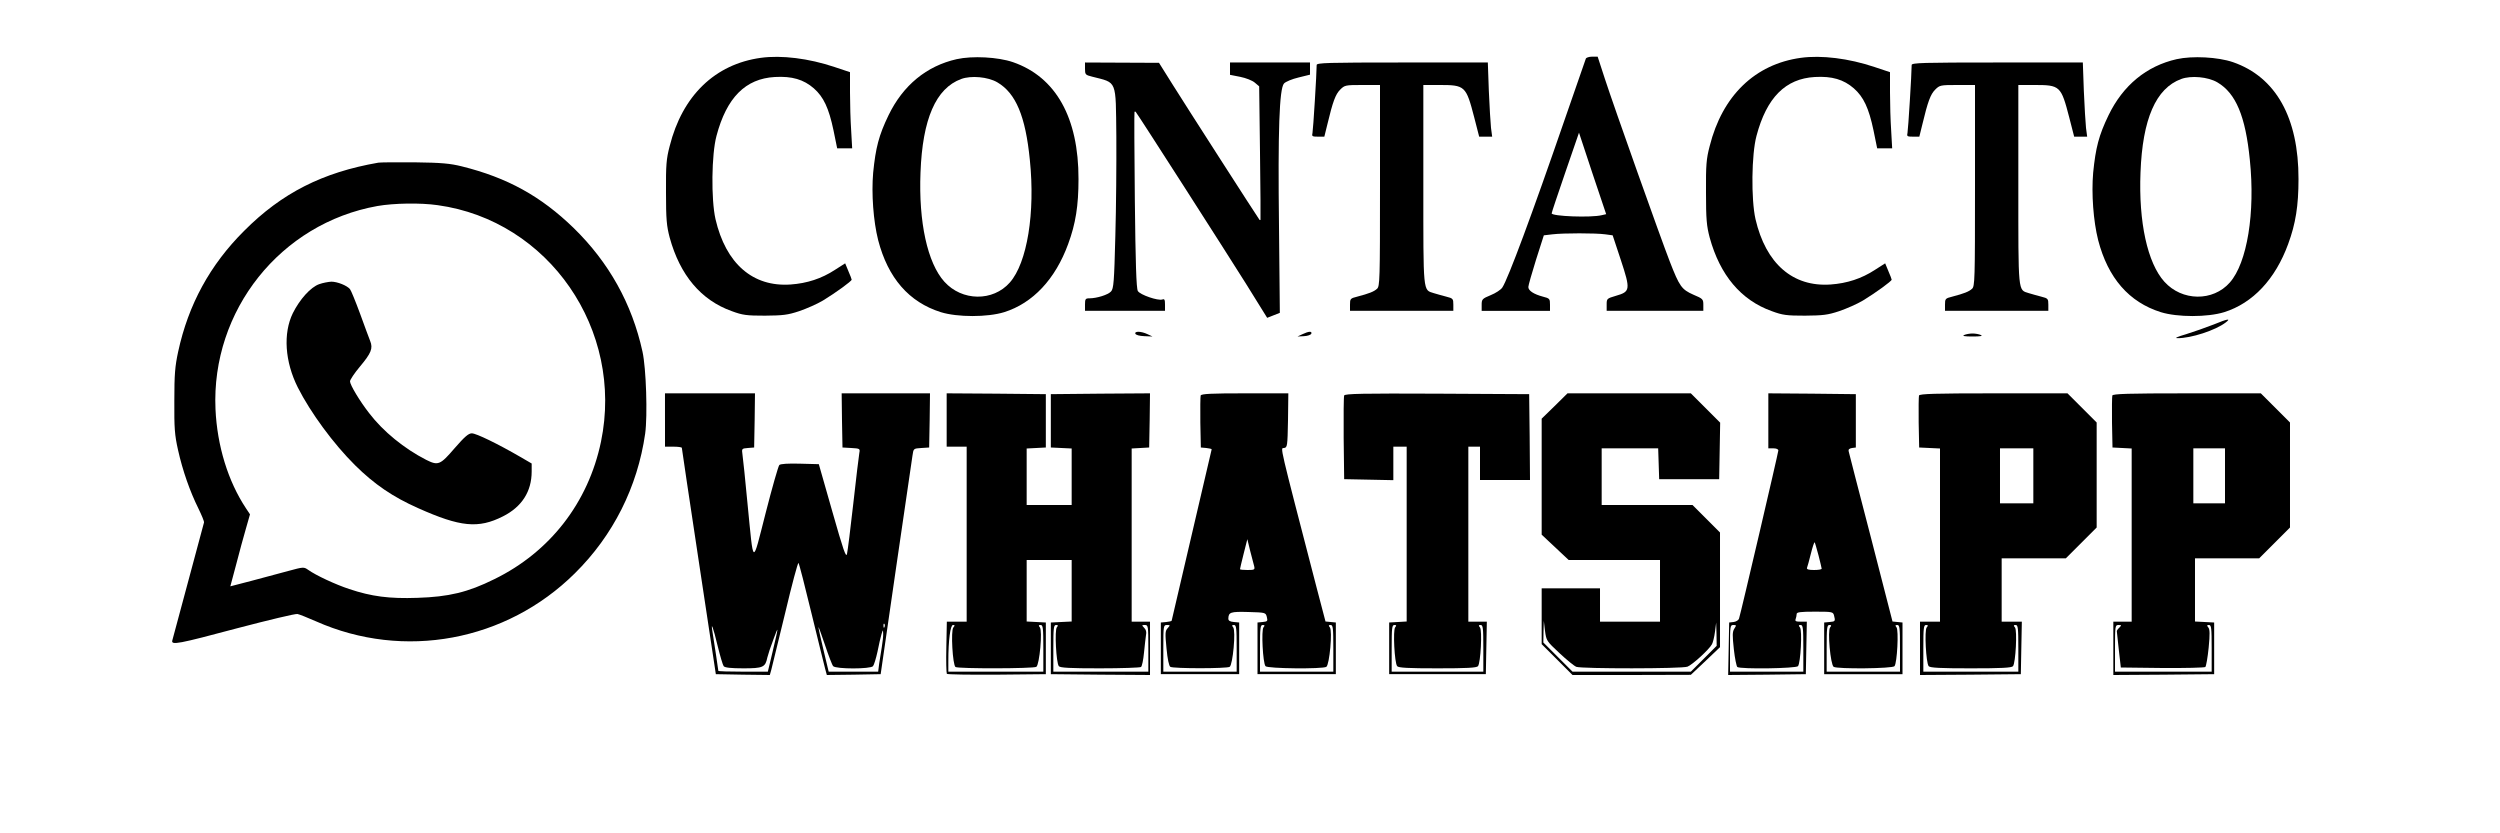 <?xml version="1.0" standalone="no"?>
<!DOCTYPE svg PUBLIC "-//W3C//DTD SVG 20010904//EN"
 "http://www.w3.org/TR/2001/REC-SVG-20010904/DTD/svg10.dtd">
<svg version="1.0" xmlns="http://www.w3.org/2000/svg"
 width="1500pt" height="500pt" viewBox="0 0 1500 500"
 preserveAspectRatio="xMidYMid meet">
<g transform="translate(0,500) scale(0.1,-0.1)"
fill="#000000" stroke="none">
<path d="M4565 4653 c-275 -38 -471 -227 -547 -530 -20 -76 -23 -113 -22 -278
0 -163 4 -201 22 -270 62 -226 188 -376 373 -442 65 -24 89 -27 199 -27 108 1
136 4 205 27 44 15 108 43 143 64 77 47 172 116 172 125 0 3 -9 27 -20 52
l-19 46 -61 -39 c-81 -53 -168 -81 -266 -88 -227 -16 -389 125 -451 392 -27
119 -24 389 6 500 61 230 174 343 350 353 103 6 173 -15 234 -68 59 -52 90
-119 118 -252 l22 -108 45 0 45 0 -6 107 c-4 58 -7 161 -7 228 l0 122 -93 31
c-155 52 -318 72 -442 55z"/>
<path d="M5740 4645 c-181 -41 -322 -157 -409 -337 -58 -120 -77 -194 -92
-344 -11 -126 1 -290 30 -405 59 -227 185 -372 376 -432 100 -31 280 -31 380
0 172 54 307 198 384 409 45 122 62 230 62 389 1 369 -136 613 -393 702 -90
31 -244 39 -338 18z m244 -139 c111 -65 169 -203 195 -465 33 -318 -16 -618
-120 -736 -101 -115 -287 -113 -393 5 -101 112 -155 357 -143 655 12 321 92
505 244 561 59 22 161 13 217 -20z"/>
<path d="M9515 4648 c-3 -7 -59 -170 -126 -363 -197 -572 -341 -959 -375
-1010 -8 -13 -40 -34 -70 -46 -51 -21 -54 -25 -54 -58 l0 -36 205 0 205 0 0
37 c0 35 -2 38 -42 48 -56 15 -88 36 -88 58 0 9 21 83 46 163 l47 147 51 6
c66 8 260 8 318 0 l44 -6 49 -148 c59 -179 57 -190 -30 -215 -54 -16 -55 -17
-55 -53 l0 -37 290 0 290 0 0 36 c0 34 -3 37 -60 61 -70 31 -83 49 -141 198
-55 141 -336 932 -390 1098 l-43 132 -34 0 c-18 0 -35 -6 -37 -12z m96 -939
c-64 -16 -301 -7 -301 11 0 5 37 115 82 246 l82 238 81 -245 82 -244 -26 -6z"/>
<path d="M10805 4653 c-275 -38 -471 -227 -547 -530 -20 -76 -23 -113 -22
-278 0 -163 4 -201 22 -270 62 -226 188 -376 373 -442 65 -24 89 -27 199 -27
108 1 136 4 205 27 44 15 108 43 143 64 77 47 172 116 172 125 0 3 -9 27 -20
52 l-19 46 -61 -39 c-81 -53 -168 -81 -266 -88 -227 -16 -389 125 -451 392
-27 119 -24 389 6 500 61 230 174 343 350 353 103 6 173 -15 234 -68 59 -52
90 -119 118 -252 l22 -108 45 0 45 0 -6 107 c-4 58 -7 161 -7 228 l0 122 -93
31 c-155 52 -318 72 -442 55z"/>
<path d="M13060 4645 c-181 -41 -322 -157 -409 -337 -58 -120 -77 -194 -92
-344 -11 -126 1 -290 30 -405 59 -227 185 -372 376 -432 100 -31 280 -31 380
0 172 54 307 198 384 409 45 122 62 230 62 389 1 369 -136 613 -393 702 -90
31 -244 39 -338 18z m244 -139 c111 -65 169 -203 195 -465 33 -318 -16 -618
-120 -736 -101 -115 -287 -113 -393 5 -101 112 -155 357 -143 655 12 321 92
505 244 561 59 22 161 13 217 -20z"/>
<path d="M6510 4588 c0 -35 2 -38 43 -48 152 -39 141 -14 145 -359 1 -157 -1
-426 -6 -598 -7 -275 -10 -315 -26 -332 -18 -20 -86 -41 -130 -41 -23 0 -26
-4 -26 -37 l0 -38 240 0 240 0 0 37 c0 30 -3 36 -16 31 -25 -9 -134 28 -147
51 -9 15 -14 168 -18 546 -3 289 -4 527 -2 529 2 2 5 2 7 0 12 -13 554 -859
661 -1030 l128 -206 38 15 38 15 -5 516 c-7 578 2 829 30 860 10 11 49 27 87
36 l69 17 0 37 0 36 -240 0 -240 0 0 -37 0 -37 61 -12 c35 -7 73 -22 88 -35
l26 -22 5 -399 c3 -219 4 -400 3 -402 -2 -2 -4 -2 -6 0 -9 11 -446 691 -519
808 l-84 134 -222 1 -222 1 0 -37z"/>
<path d="M7900 4610 c0 -50 -21 -389 -25 -407 -5 -21 -2 -23 33 -23 l38 0 18
73 c33 138 49 181 77 209 27 27 31 28 133 28 l106 0 0 -603 c0 -571 -1 -605
-18 -620 -19 -17 -47 -28 -119 -47 -41 -10 -43 -13 -43 -48 l0 -37 310 0 310
0 0 37 c0 35 -2 38 -42 48 -24 6 -58 16 -75 21 -66 21 -63 -8 -63 651 l0 598
94 0 c157 0 162 -4 212 -197 l29 -113 39 0 39 0 -7 53 c-3 28 -9 129 -13 222
l-6 170 -513 0 c-450 0 -514 -2 -514 -15z"/>
<path d="M11470 4610 c0 -50 -21 -389 -25 -407 -5 -21 -2 -23 33 -23 l38 0 18
73 c33 138 49 181 77 209 27 27 31 28 133 28 l106 0 0 -603 c0 -571 -1 -605
-18 -620 -19 -17 -47 -28 -119 -47 -41 -10 -43 -13 -43 -48 l0 -37 310 0 310
0 0 37 c0 35 -2 38 -42 48 -24 6 -58 16 -75 21 -66 21 -63 -8 -63 651 l0 598
94 0 c157 0 162 -4 212 -197 l29 -113 39 0 39 0 -7 53 c-3 28 -9 129 -13 222
l-6 170 -513 0 c-450 0 -514 -2 -514 -15z"/>
<path d="M2270 4024 c-334 -58 -579 -182 -805 -409 -205 -204 -335 -443 -396
-725 -19 -88 -23 -136 -23 -295 -1 -163 2 -205 22 -294 28 -126 72 -250 122
-351 20 -41 36 -79 34 -85 -1 -5 -44 -163 -94 -350 -50 -187 -93 -348 -96
-357 -9 -31 35 -22 391 73 187 49 349 88 360 85 11 -2 61 -22 111 -44 527
-234 1141 -120 1553 288 230 227 376 518 422 838 15 109 6 392 -16 492 -63
288 -202 536 -413 742 -197 191 -398 302 -672 370 -69 17 -121 22 -280 24
-107 1 -206 0 -220 -2z m356 -255 c667 -92 1119 -748 980 -1419 -76 -365 -306
-662 -640 -825 -159 -79 -274 -106 -461 -112 -169 -6 -276 8 -410 53 -82 27
-200 82 -246 115 -26 18 -28 18 -120 -7 -52 -14 -151 -40 -220 -59 l-127 -33
35 131 c19 73 45 170 59 217 l24 84 -24 36 c-108 163 -173 375 -183 595 -26
592 390 1115 972 1219 98 17 257 20 361 5z"/>
<path d="M1915 3295 c-51 -18 -116 -90 -158 -174 -59 -121 -48 -291 30 -446
77 -152 214 -338 343 -466 116 -115 228 -191 379 -258 253 -113 361 -124 509
-49 113 57 172 149 172 269 l0 48 -67 39 c-138 80 -266 142 -292 142 -20 0
-43 -20 -104 -90 -86 -100 -98 -105 -170 -69 -131 67 -258 170 -342 280 -57
73 -115 170 -115 191 0 9 27 50 60 89 67 80 79 109 61 153 -7 17 -34 91 -61
165 -27 73 -54 139 -60 146 -18 22 -76 45 -112 45 -18 -1 -51 -7 -73 -15z"/>
<path d="M13282 3053 c-46 -18 -120 -44 -165 -58 -54 -16 -72 -24 -52 -24 80
-1 228 47 289 94 34 26 13 23 -72 -12z"/>
<path d="M6812 2998 c3 -8 25 -14 54 -15 l49 -2 -30 14 c-38 18 -78 19 -73 3z"/>
<path d="M7815 2995 l-30 -14 39 2 c22 1 41 8 44 15 5 16 -15 15 -53 -3z"/>
<path d="M11785 2990 c-14 -6 2 -9 50 -9 48 0 64 3 50 9 -11 5 -33 9 -50 9
-16 0 -39 -4 -50 -9z"/>
<path d="M3990 2480 l0 -160 50 0 c28 0 50 -3 51 -7 0 -5 46 -312 102 -683
l102 -675 162 -3 162 -2 9 32 c5 18 42 171 83 340 40 169 76 304 80 300 4 -4
39 -140 78 -302 40 -162 76 -312 82 -333 l10 -37 162 2 161 3 92 635 c51 349
96 654 99 677 6 42 6 42 53 45 l47 3 3 163 2 162 -265 0 -265 0 2 -162 3 -163
53 -3 c52 -3 53 -4 48 -30 -3 -15 -19 -151 -36 -302 -17 -151 -34 -288 -38
-304 -6 -24 -22 23 -88 255 l-81 284 -113 3 c-71 2 -117 -1 -124 -8 -6 -6 -43
-135 -82 -288 -82 -320 -71 -325 -109 58 -13 140 -27 272 -30 292 -5 36 -5 37
32 40 l38 3 3 163 2 162 -270 0 -270 0 0 -160z m1317 -1242 c-3 -8 -6 -5 -6 6
-1 11 2 17 5 13 3 -3 4 -12 1 -19z m-1002 -110 c15 -62 32 -119 37 -125 7 -9
44 -13 118 -13 118 0 132 6 144 65 4 17 20 66 37 110 32 87 32 83 -7 -82 l-27
-113 -148 0 c-82 0 -149 2 -149 5 0 5 -26 177 -35 233 -12 71 5 26 30 -80z
m694 -125 c17 -18 224 -18 239 0 6 7 18 46 27 87 8 41 19 89 24 105 9 29 9 29
10 4 1 -14 -3 -50 -8 -80 -5 -30 -12 -75 -16 -101 l-6 -48 -149 0 -148 0 -31
130 c-17 71 -31 133 -30 137 0 4 18 -44 39 -107 21 -63 43 -121 49 -127z"/>
<path d="M5680 2480 l0 -160 60 0 60 0 0 -525 0 -525 -59 0 -60 0 -3 -153 c-2
-83 0 -155 3 -160 3 -4 138 -6 300 -5 l294 3 0 155 0 155 -57 3 -58 3 0 184 0
185 135 0 135 0 0 -185 0 -184 -62 -3 -63 -3 0 -155 0 -155 298 -3 297 -2 0
160 0 160 -55 0 -55 0 0 519 0 520 53 3 52 3 3 163 2 162 -297 -2 -298 -3 0
-160 0 -160 63 -3 62 -3 0 -169 0 -170 -135 0 -135 0 0 170 0 169 58 3 57 3 0
160 0 160 -297 3 -298 2 0 -160z m40 -1245 c-16 -19 -4 -226 13 -237 16 -11
469 -10 485 1 19 12 38 217 21 237 -9 11 -8 14 5 14 14 0 16 -18 16 -140 l0
-140 -285 0 -285 0 0 63 c0 125 12 217 28 217 12 0 12 -3 2 -15z m621 1 c-14
-16 -4 -214 12 -233 7 -10 68 -13 246 -13 130 0 241 4 247 8 6 4 14 43 18 86
4 43 10 91 12 106 4 17 0 33 -11 43 -15 16 -15 17 4 17 20 0 21 -5 21 -140 l0
-140 -285 0 -285 0 0 140 c0 122 2 140 16 140 13 0 14 -3 5 -14z"/>
<path d="M7204 2627 c-2 -7 -3 -80 -2 -162 l3 -150 33 -3 c17 -2 32 -5 32 -8
0 -2 -54 -233 -120 -514 -66 -281 -120 -512 -120 -514 0 -3 -15 -6 -32 -8
l-33 -3 0 -155 0 -155 235 0 235 0 0 155 0 155 -32 3 c-23 2 -33 8 -33 20 1
39 13 43 120 40 103 -3 104 -3 111 -30 6 -25 4 -27 -25 -30 l-31 -3 0 -155 0
-155 235 0 235 0 0 155 0 155 -31 3 -31 3 -53 202 c-230 887 -218 836 -196
839 20 3 21 10 24 166 l2 162 -260 0 c-204 0 -262 -3 -266 -13z m321 -1024 c5
-21 2 -23 -40 -23 -25 0 -45 2 -45 5 0 3 10 45 22 93 l22 87 17 -70 c10 -38
21 -80 24 -92z m-519 -372 c-15 -16 -16 -30 -7 -121 6 -65 15 -106 23 -111 17
-11 339 -11 356 0 19 12 38 217 21 237 -9 11 -8 14 5 14 14 0 16 -18 16 -140
l0 -140 -220 0 -220 0 0 140 c0 137 1 140 22 140 20 0 20 -1 4 -19z m575 5
c-14 -16 -4 -214 12 -233 11 -15 343 -18 365 -4 19 12 38 217 21 237 -9 11 -8
14 5 14 14 0 16 -18 16 -140 l0 -140 -220 0 -220 0 0 140 c0 122 2 140 16 140
13 0 14 -3 5 -14z"/>
<path d="M8065 2627 c-3 -7 -4 -123 -3 -257 l3 -245 148 -3 147 -3 0 101 0
100 40 0 40 0 0 -524 0 -525 -52 -3 -53 -3 0 -155 0 -155 290 0 290 0 3 157 3
158 -56 0 -55 0 0 525 0 525 35 0 35 0 0 -100 0 -100 150 0 150 0 -2 258 -3
257 -553 3 c-441 2 -554 0 -557 -11z m306 -1391 c-14 -16 -4 -214 12 -233 7
-10 68 -13 242 -13 174 0 235 3 243 13 16 20 26 215 12 232 -10 12 -9 15 4 15
14 0 16 -18 16 -140 l0 -140 -275 0 -275 0 0 140 c0 122 2 140 16 140 13 0 14
-3 5 -14z"/>
<path d="M9328 2564 l-78 -76 0 -348 0 -348 81 -76 81 -76 274 0 274 0 0 -185
0 -185 -180 0 -180 0 0 100 0 100 -175 0 -175 0 0 -168 0 -167 93 -93 92 -92
355 0 355 1 88 83 87 83 0 344 0 344 -83 83 -82 82 -273 0 -272 0 0 170 0 170
170 0 169 0 3 -92 3 -93 180 0 180 0 3 170 3 169 -88 88 -88 88 -370 0 -370 0
-77 -76z m28 -1482 c44 -41 89 -78 102 -83 32 -12 634 -12 667 1 29 11 131
104 147 135 6 11 14 44 18 75 l7 55 2 -70 1 -70 -77 -77 -78 -78 -355 0 -355
0 -87 87 -88 88 1 65 2 65 7 -60 c8 -59 9 -61 86 -133z"/>
<path d="M10610 2475 l0 -165 30 0 c18 0 30 -5 30 -13 0 -12 -224 -972 -236
-1009 -3 -9 -17 -18 -32 -20 l-27 -3 -3 -158 -3 -157 233 2 233 3 3 158 3 157
-37 0 c-29 0 -35 3 -30 16 3 9 6 22 6 30 0 11 22 14 109 14 104 0 109 -1 115
-22 9 -35 8 -37 -26 -40 l-33 -3 0 -155 0 -155 235 0 235 0 0 155 0 155 -30 3
-30 3 -129 502 c-72 276 -132 510 -134 519 -3 11 3 17 20 20 l23 3 0 160 0
160 -262 3 -263 2 0 -165z m301 -807 c10 -40 19 -76 19 -80 0 -5 -21 -8 -46
-8 -33 0 -45 4 -42 13 3 6 13 45 23 84 10 40 20 71 23 69 2 -2 12 -37 23 -78z
m-505 -440 c-12 -19 -12 -40 -3 -123 6 -55 16 -103 21 -107 20 -14 352 -9 364
5 16 20 26 215 12 232 -10 12 -9 15 4 15 14 0 16 -18 16 -140 l0 -140 -220 0
-220 0 0 140 c0 134 1 140 20 140 19 0 19 -2 6 -22z m575 8 c-17 -20 2 -225
21 -237 22 -14 354 -11 365 4 16 19 26 217 12 233 -9 11 -8 14 5 14 14 0 16
-18 16 -140 l0 -140 -220 0 -220 0 0 140 c0 122 2 140 16 140 13 0 14 -3 5
-14z"/>
<path d="M11514 2627 c-2 -7 -3 -80 -2 -162 l3 -150 63 -3 62 -3 0 -519 0
-520 -60 0 -60 0 0 -160 0 -160 303 2 302 3 3 158 3 157 -61 0 -60 0 0 190 0
190 193 0 192 0 93 93 92 92 0 315 0 315 -87 87 -88 88 -443 0 c-353 0 -444
-3 -448 -13z m686 -482 l0 -165 -100 0 -100 0 0 165 0 165 100 0 100 0 0 -165z
m-640 -910 c-14 -17 -4 -212 12 -232 8 -10 71 -13 253 -13 182 0 245 3 253 13
16 20 26 215 12 232 -10 12 -9 15 4 15 14 0 16 -18 16 -140 l0 -140 -285 0
-285 0 0 140 c0 122 2 140 16 140 13 0 14 -3 4 -15z"/>
<path d="M12674 2627 c-2 -7 -3 -80 -2 -162 l3 -150 58 -3 57 -3 0 -519 0
-520 -55 0 -55 0 0 -160 0 -160 303 2 302 3 0 155 0 155 -57 3 -58 3 0 189 0
190 193 0 192 0 93 93 92 92 0 315 0 315 -87 87 -88 88 -443 0 c-353 0 -444
-3 -448 -13z m676 -482 l0 -165 -95 0 -95 0 0 165 0 165 95 0 95 0 0 -165z
m-634 -911 c-9 -8 -16 -18 -15 -22 0 -4 6 -54 12 -112 l12 -105 250 -3 c137
-1 253 2 257 6 5 5 14 57 20 116 8 82 7 110 -2 121 -10 12 -9 15 4 15 14 0 16
-18 16 -140 l0 -140 -290 0 -290 0 0 140 c0 135 1 140 21 140 19 0 19 -1 5
-16z"/>
</g>
</svg>
